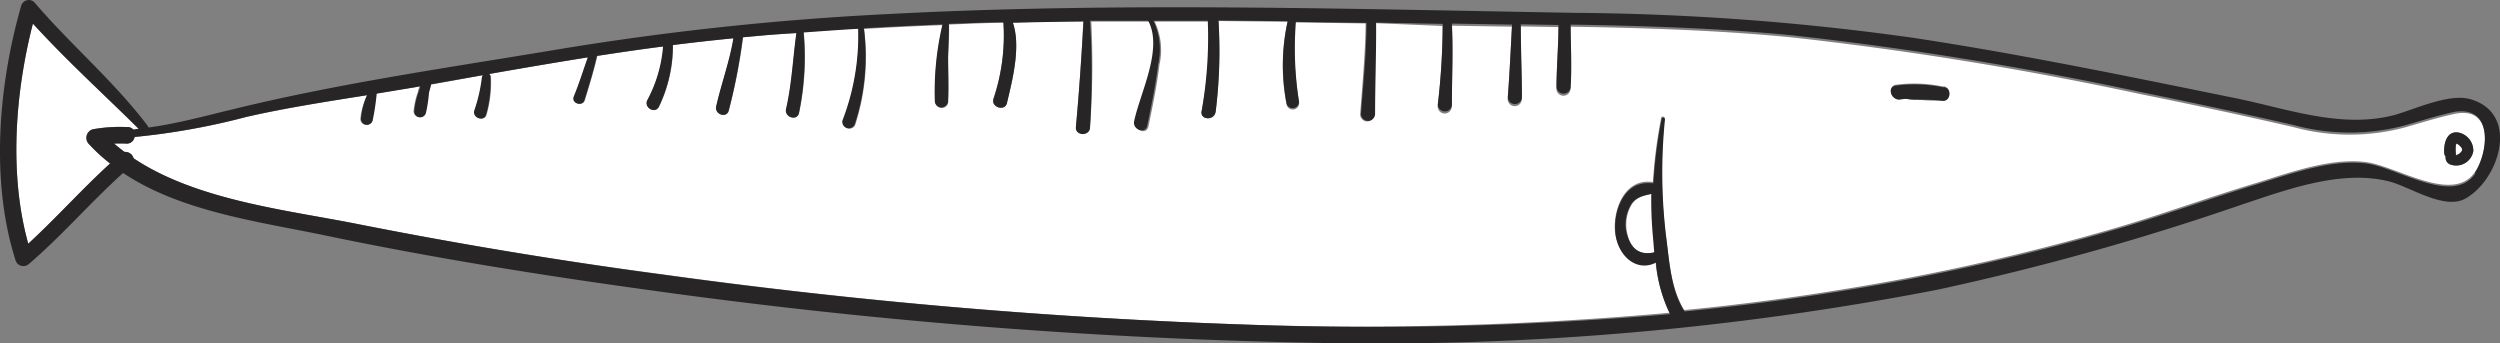 <svg xmlns="http://www.w3.org/2000/svg" viewBox="0 0 177.06 24.3"><rect x="0" y="0" width="177.06" height="24.3" fill="#808080" stroke="none"/><defs><style>.cls-1{fill:#fff;}.cls-2{fill:#272525;}</style></defs><title>life</title><g id="stroke"><path class="cls-1" d="M6.25,10.15a.63.63,0,0,1,.32-1A10.87,10.87,0,0,1,9,9a.52.52,0,0,1,.45.22l.39-.05C7.33,6.63,4.7,4.27,2.33,1.67,1.07,6.58.63,12.34,2,17.26c2-1.84,3.83-3.85,5.83-5.69A12,12,0,0,1,6.25,10.15Z"/><path class="cls-1" d="M117,13.73c-.65.14-1.2.26-1.52.91a2.75,2.75,0,0,0-.27,1.67c.19,1.19.8,1.83,2,1.56l-.09-1.07a28.86,28.86,0,0,1,0-3.08Z"/><path class="cls-1" d="M174,10.17s0,0-.05.09h0a2.55,2.55,0,0,0,0,.62.43.43,0,0,1,0,.12c.22-.06.55-.18.46-.45S174.15,10.17,174,10.17Z"/><path class="cls-1" d="M173.83,8.07c-1.15.25-2.28.6-3.41.93a15.17,15.17,0,0,1-8,0q-5.43-1.25-10.9-2.35a246.62,246.62,0,0,0-24.6-4c-5.22-.51-10.45-.67-15.69-.76,0,1.46.07,2.93,0,4.39a.5.5,0,0,1-1,0c0-1.46.14-2.91.14-4.36l-2.67-.05c0,1.72.06,3.44.08,5.15a.5.5,0,0,1-1,0c.13-1.71.21-3.42.3-5.13l-4.26-.07c.11,1.9,0,3.82,0,5.72a.5.5,0,0,1-1,0,49.55,49.55,0,0,0,.35-5.7L97.4,1.64c0,2.15-.06,4.31-.07,6.46a.5.5,0,0,1-1,0c.16-2.14.36-4.28.39-6.44l-5-.07A24.34,24.34,0,0,0,92,7.2a.45.45,0,0,1-.88.21,14.35,14.35,0,0,1,.07-5.87l-4.9-.05a34.77,34.77,0,0,1-.2,6.45c-.07.62-1,.56-1,0a30,30,0,0,0,.53-6.41H81.78a4.69,4.69,0,0,1,.34,3.05c-.18,1.47-.48,2.92-.78,4.37-.12.62-1,.31-.93-.29.38-2,2-5.12,1-7.13-1.37,0-2.75,0-4.12,0A61,61,0,0,1,77.2,9c0,.64-1.06.6-1,0,.23-2.5.4-5,.52-7.49q-2.49,0-5,.09c.59,1.71,0,4.09-.42,5.69-.14.61-1.14.31-.95-.3a14.14,14.14,0,0,0,.73-5.37c-1.29,0-2.58.07-3.86.12,0,.76,0,1.53-.06,2.29,0,1.07,0,2.15,0,3.22a.47.47,0,0,1-.93,0,20.7,20.7,0,0,1,.54-5.47c-1.85.07-3.71.16-5.57.27a15.55,15.55,0,0,1-.63,6.8.46.46,0,0,1-.87-.27A16.7,16.7,0,0,0,60.8,2c-1.29.07-2.58.17-3.87.26A19.46,19.46,0,0,1,56.6,8c-.13.6-1.05.31-.91-.29.41-1.78.48-3.58.73-5.37-.79.05-1.58.1-2.37.17l-1.42.13a41.51,41.51,0,0,1-1,5.17c-.13.59-1,.31-.89-.28.37-1.62.95-3.18,1.22-4.82q-2.14.21-4.29.48a10,10,0,0,1-1,4.39c-.3.53-1.08,0-.8-.5A9.64,9.64,0,0,0,47,3.29c-1.57.2-3.13.43-4.69.67-.23,1-.57,2.1-.88,3.13-.15.49-.94.23-.76-.24.36-.92.65-1.86,1-2.79-2.34.37-4.68.77-7,1.18a.35.35,0,0,1,.1.17,8.19,8.19,0,0,1-.3,2.69c-.12.54-1,.28-.84-.27a11.22,11.22,0,0,0,.54-2.36.35.35,0,0,1,.07-.15L30.48,6c0,.26-.12.51-.16.75A9.27,9.27,0,0,1,30.11,8a.42.42,0,0,1-.82-.14A5.51,5.51,0,0,1,29.6,6.5c0-.12.07-.26.11-.39l-.3.06-2.78.46a17.07,17.07,0,0,1-.29,1.92.42.42,0,0,1-.82-.14A5,5,0,0,1,26,6.74c-2.85.46-5.72.9-8.52,1.54A49.79,49.79,0,0,1,9.53,9.7a.55.55,0,0,1-.58.47,8.42,8.42,0,0,0-.87,0c.24.21.49.4.74.59a.61.61,0,0,1,.64.45c4.5,3,10.91,3.67,15.93,4.67Q36.1,18,46.94,19.43A399.78,399.78,0,0,0,88.56,23a245.15,245.15,0,0,0,29.69-.85,10.44,10.44,0,0,1-1-3.65c-1.35.71-2.67-.52-2.86-2s.58-3.83,2.55-3.62l.13,0a33.62,33.62,0,0,1,.58-4.53c0-.14.25-.1.24,0a37.67,37.67,0,0,0,.08,8.29c.24,1.76.36,3.77,1.31,5.32q5.68-.55,11.32-1.48a158.6,158.6,0,0,0,19.73-4.48c3.05-.92,6.05-2,9.1-2.93,2.43-.73,5.54-1.93,8.13-1.59,2.18.27,6.2,3,7.74.68C176.22,10.81,176.64,7.48,173.83,8.07Zm-36.27-.94c-.59,0-1.18,0-1.77-.08A4.34,4.34,0,0,1,135,7a3.71,3.71,0,0,0-.47,0c-.64.07-.88-.91-.24-1a10.15,10.15,0,0,1,3.3.12h0l.13,0C138.26,6.29,138.1,7.17,137.56,7.13Zm37.61,3.57a1.23,1.23,0,0,1-1.68.93.52.52,0,0,1-.28-.53.51.51,0,0,1-.1-.25c-.05-.67.18-1.65,1.07-1.45A1.31,1.31,0,0,1,175.17,10.7Z"/><path class="cls-2" d="M175.05,7.05c-1.54-.5-4,.69-5.45,1.09-3.76,1-7.6-.44-11.29-1.19-7.58-1.54-15.15-3.11-22.8-4.27a180.29,180.29,0,0,0-24-1.77C95.27.63,79,.14,62.82,1A204.9,204.9,0,0,0,39.63,3.48C31.9,4.77,24,5.89,16.37,7.77c-2,.48-3.89,1-5.86,1.26a.31.31,0,0,0-.06-.13C8.06,5.74,5,3.17,2.44.17a.56.56,0,0,0-.93.21C-.11,6-.69,12.83,1.1,18.43a.58.58,0,0,0,.93.28c2.34-2,4.38-4.38,6.69-6.46,4.14,2.77,9.72,3.46,14.43,4.45,7.54,1.57,15.16,2.79,22.79,3.84a393.83,393.83,0,0,0,46.27,3.72,208.6,208.6,0,0,0,45-3.74,186.85,186.85,0,0,0,21.65-6.06c3.2-1.06,7-2.47,10.39-1.6,1.42.37,3.82,2,5.31,1.23C176.94,12.83,178.52,8.15,175.05,7.05ZM2,17.26C.63,12.34,1.07,6.58,2.33,1.67c2.37,2.6,5,5,7.5,7.45l-.39.05A.52.52,0,0,0,9,9a10.87,10.87,0,0,0-2.42.16.63.63,0,0,0-.32,1,12,12,0,0,0,1.53,1.42C5.78,13.41,4,15.42,2,17.26Zm173.33-5c-1.54,2.35-5.56-.41-7.74-.68-2.59-.34-5.7.86-8.13,1.59-3,.93-6,2-9.1,2.93a158.6,158.6,0,0,1-19.73,4.48q-5.64.93-11.32,1.48c-1-1.55-1.07-3.56-1.31-5.32a37.67,37.67,0,0,1-.08-8.29c0-.14-.22-.18-.24,0a33.62,33.62,0,0,0-.58,4.53l-.13,0c-2-.21-2.75,2.06-2.55,3.62s1.51,2.69,2.86,2a10.44,10.44,0,0,0,1,3.65A245.15,245.15,0,0,1,88.56,23a399.78,399.78,0,0,1-41.62-3.55Q36.11,18,25.39,15.88c-5-1-11.43-1.67-15.93-4.67a.61.61,0,0,0-.64-.45c-.25-.19-.5-.38-.74-.59a8.42,8.42,0,0,1,.87,0,.55.55,0,0,0,.58-.47,49.79,49.79,0,0,0,7.9-1.42C20.23,7.64,23.1,7.2,26,6.74a5,5,0,0,0-.43,1.67.42.42,0,0,0,.82.14,17.07,17.07,0,0,0,.29-1.92l2.78-.46.3-.06c0,.13-.07.27-.11.39a5.51,5.51,0,0,0-.31,1.38.42.42,0,0,0,.82.14,9.27,9.27,0,0,0,.21-1.3c0-.24.13-.49.16-.75l3.67-.65a.35.35,0,0,0-.07.15,11.22,11.22,0,0,1-.54,2.36c-.15.55.72.81.84.27a8.19,8.19,0,0,0,.3-2.69.35.35,0,0,0-.1-.17c2.34-.41,4.68-.81,7-1.18-.33.93-.62,1.87-1,2.79-.18.47.61.73.76.24.31-1,.65-2.08.88-3.13,1.56-.24,3.12-.47,4.69-.67a9.64,9.64,0,0,1-1.11,3.79c-.28.52.5,1,.8.5a10,10,0,0,0,1-4.39q2.15-.27,4.29-.48c-.27,1.64-.85,3.2-1.22,4.82-.13.59.76.87.89.28a41.51,41.51,0,0,0,1-5.17l1.42-.13c.79-.07,1.58-.12,2.37-.17-.25,1.79-.32,3.59-.73,5.37-.14.6.78.89.91.29a19.46,19.46,0,0,0,.33-5.7c1.29-.09,2.58-.19,3.87-.26a16.7,16.7,0,0,1-1.12,6.51.46.46,0,0,0,.87.27A15.55,15.55,0,0,0,61.18,2c1.86-.11,3.72-.2,5.57-.27a20.7,20.7,0,0,0-.54,5.47.47.47,0,0,0,.93,0c.07-1.07,0-2.15,0-3.22,0-.76.09-1.53.06-2.29,1.28-.05,2.57-.09,3.86-.12A14.14,14.14,0,0,1,70.37,7c-.19.61.81.91.95.3.37-1.6,1-4,.42-5.69q2.49-.06,5-.09C76.6,4,76.43,6.5,76.2,9c-.06.64,1,.68,1,0a61,61,0,0,0,0-7.53c1.37,0,2.75,0,4.12,0,1.07,2-.57,5.09-1,7.13-.11.6.81.91.93.29.3-1.45.6-2.9.78-4.37a4.69,4.69,0,0,0-.34-3.05h3.85A30,30,0,0,1,85.1,7.9c-.1.6.88.66,1,0a34.77,34.77,0,0,0,.2-6.45l4.9.05a14.35,14.35,0,0,0-.07,5.87A.45.45,0,0,0,92,7.2a24.34,24.34,0,0,1-.22-5.65l5,.07c0,2.16-.23,4.3-.39,6.44a.5.5,0,0,0,1,0c0-2.15.09-4.31.07-6.46l4.72.09a49.55,49.55,0,0,1-.35,5.7.5.5,0,0,0,1,0c0-1.9.09-3.82,0-5.72l4.26.07c-.09,1.71-.17,3.42-.3,5.13a.5.5,0,0,0,1,0c0-1.71-.08-3.43-.08-5.15l2.67.05c0,1.45-.13,2.9-.14,4.36a.5.5,0,0,0,1,0c.1-1.46,0-2.93,0-4.39,5.24.09,10.47.25,15.69.76a246.62,246.62,0,0,1,24.6,4q5.46,1.11,10.9,2.35a15.17,15.17,0,0,0,8,0c1.13-.33,2.26-.68,3.41-.93C176.64,7.48,176.22,10.81,175.28,12.24ZM117.07,16.8l.09,1.07c-1.15.27-1.76-.37-2-1.56a2.75,2.75,0,0,1,.27-1.67c.32-.65.87-.77,1.52-.91h0A28.86,28.86,0,0,0,117.07,16.8Z"/><path class="cls-2" d="M137.72,6.18l-.13,0h0a10.15,10.15,0,0,0-3.3-.12c-.64.07-.4,1,.24,1A3.71,3.71,0,0,1,135,7a4.34,4.34,0,0,0,.79.06c.59,0,1.18,0,1.77.08S138.26,6.29,137.72,6.18Z"/><path class="cls-2" d="M174.18,9.4c-.89-.2-1.12.78-1.07,1.45a.51.51,0,0,0,.1.25.52.52,0,0,0,.28.53,1.23,1.23,0,0,0,1.68-.93A1.31,1.31,0,0,0,174.18,9.4Zm-.25,1.6a.43.43,0,0,0,0-.12,2.55,2.55,0,0,1,0-.62h0s0-.09.05-.09.34.22.39.38S174.15,10.94,173.93,11Z"/></g></svg>